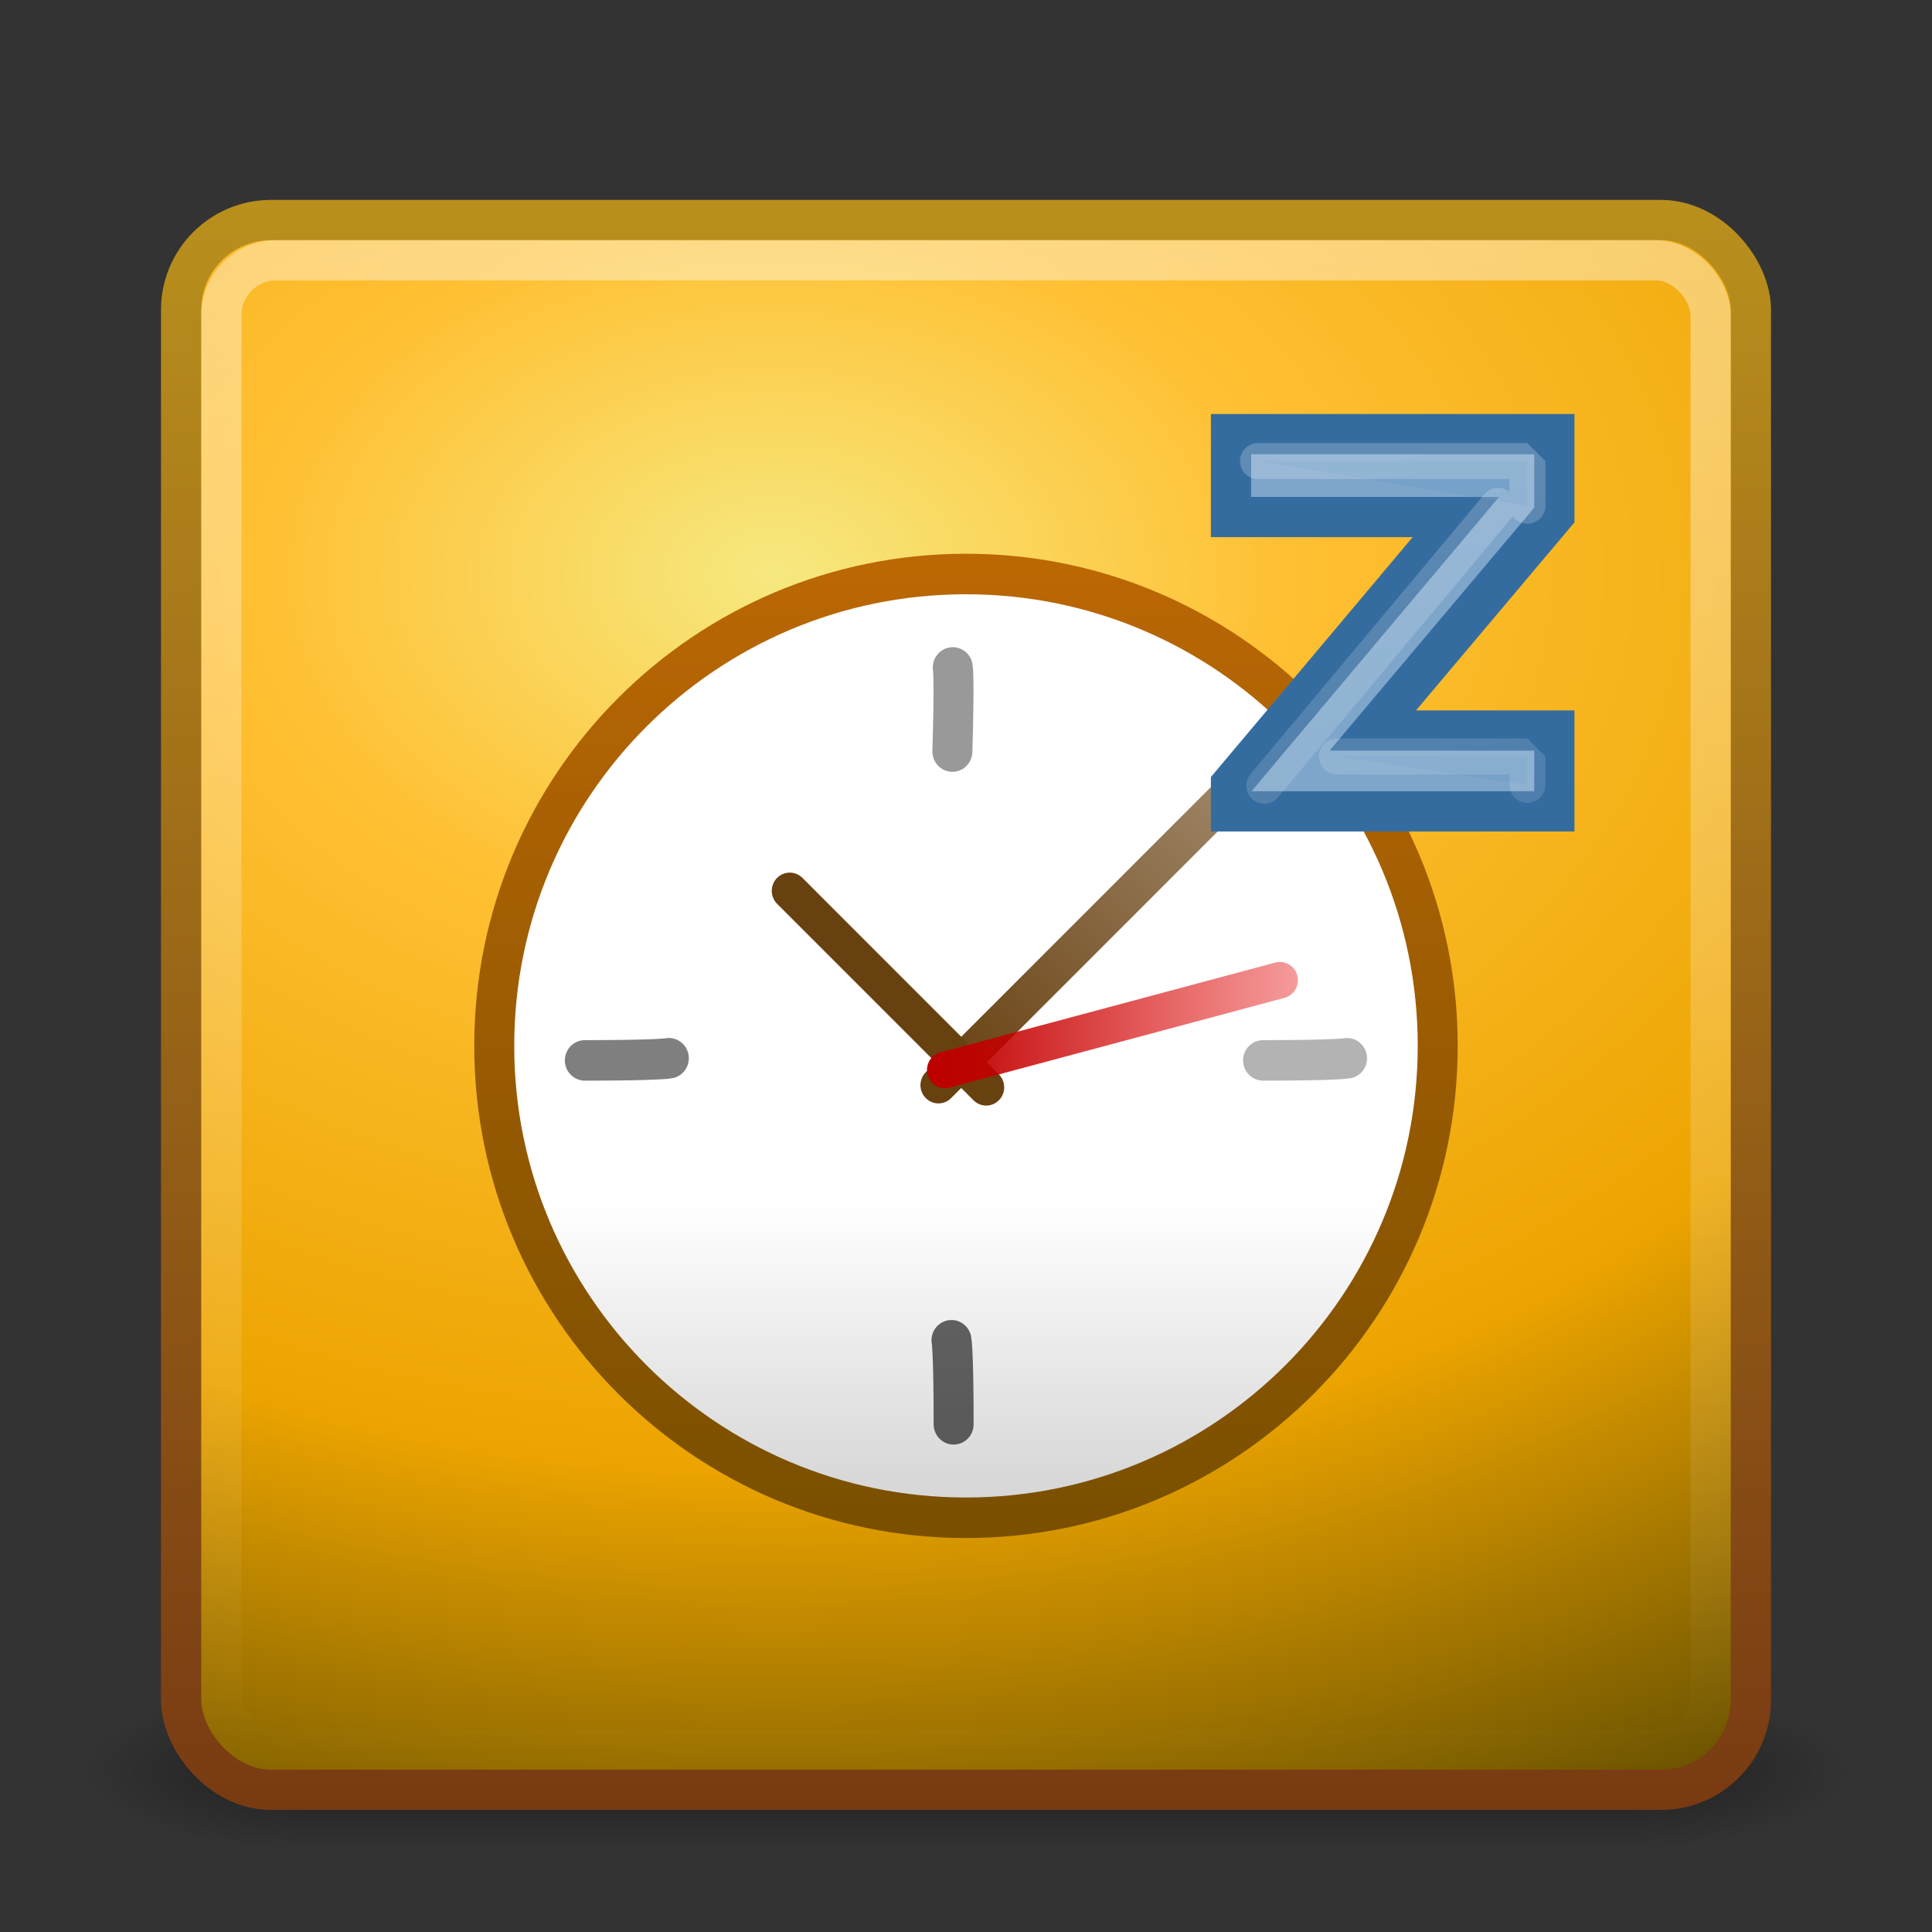 <?xml version="1.0" encoding="UTF-8" standalone="no"?>
<!-- Created with Inkscape (http://www.inkscape.org/) -->

<svg
   xmlns:dc="http://purl.org/dc/elements/1.1/"
   xmlns:cc="http://creativecommons.org/ns#"
   xmlns:rdf="http://www.w3.org/1999/02/22-rdf-syntax-ns#"
   xmlns:svg="http://www.w3.org/2000/svg"
   xmlns="http://www.w3.org/2000/svg"
   xmlns:xlink="http://www.w3.org/1999/xlink"
   xmlns:sodipodi="http://sodipodi.sourceforge.net/DTD/sodipodi-0.dtd"
   xmlns:inkscape="http://www.inkscape.org/namespaces/inkscape"
   version="1.0"
   width="48"
   height="48"
   id="svg3334"
   inkscape:version="0.48.4 r9939"
   sodipodi:docname="xfsm-hibernate.svg">
  <rect width="100%" height="100%" fill="#333333" stroke="none"/>
  <sodipodi:namedview
     pagecolor="#ffffff"
     bordercolor="#666666"
     borderopacity="1"
     objecttolerance="10"
     gridtolerance="10"
     guidetolerance="10"
     inkscape:pageopacity="0"
     inkscape:pageshadow="2"
     inkscape:window-width="1213"
     inkscape:window-height="679"
     id="namedview42"
     showgrid="false"
     inkscape:zoom="9.3986276"
     inkscape:cx="22.946293"
     inkscape:cy="25.600234"
     inkscape:window-x="0"
     inkscape:window-y="24"
     inkscape:window-maximized="0"
     inkscape:current-layer="g2419" />
  <defs
     id="defs3336">
    <linearGradient
       id="linearGradient3702">
      <stop
         id="stop3704"
         style="stop-color:black;stop-opacity:0"
         offset="0" />
      <stop
         id="stop3710"
         style="stop-color:black;stop-opacity:1"
         offset="0.5" />
      <stop
         id="stop3706"
         style="stop-color:black;stop-opacity:0"
         offset="1" />
    </linearGradient>
    <linearGradient
       x1="25.058"
       y1="47.028"
       x2="25.058"
       y2="39.999"
       id="linearGradient2877"
       xlink:href="#linearGradient3702"
       gradientUnits="userSpaceOnUse" />
    <radialGradient
       cx="4.993"
       cy="43.5"
       r="2.5"
       fx="4.993"
       fy="43.5"
       id="radialGradient2875"
       xlink:href="#linearGradient3688"
       gradientUnits="userSpaceOnUse"
       gradientTransform="matrix(2.004,0,0,1.4,-20.012,-104.4)" />
    <linearGradient
       id="linearGradient3688">
      <stop
         id="stop3690"
         style="stop-color:black;stop-opacity:1"
         offset="0" />
      <stop
         id="stop3692"
         style="stop-color:black;stop-opacity:0"
         offset="1" />
    </linearGradient>
    <radialGradient
       cx="4.993"
       cy="43.5"
       r="2.5"
       fx="4.993"
       fy="43.5"
       id="radialGradient2873"
       xlink:href="#linearGradient3688"
       gradientUnits="userSpaceOnUse"
       gradientTransform="matrix(2.004,0,0,1.4,27.988,-17.4)" />
    <linearGradient
       x1="24"
       y1="44"
       x2="24"
       y2="3.899"
       id="linearGradient2865"
       xlink:href="#linearGradient2490-3"
       gradientUnits="userSpaceOnUse"
       gradientTransform="translate(0,0.967)" />
    <radialGradient
       cx="12.011"
       cy="10.424"
       r="20"
       fx="12.011"
       fy="10.424"
       id="radialGradient2863"
       xlink:href="#linearGradient3242-7"
       gradientUnits="userSpaceOnUse"
       gradientTransform="matrix(5.6341942e-8,1.68,-2.424,1.0380855e-8,44.478,-5.927)" />
    <linearGradient
       id="linearGradient3308-4-6">
      <stop
         id="stop3310-1-4"
         style="stop-color:white;stop-opacity:1"
         offset="0" />
      <stop
         id="stop3312-5-3"
         style="stop-color:white;stop-opacity:0"
         offset="1" />
    </linearGradient>
    <linearGradient
       x1="24"
       y1="5"
       x2="24"
       y2="43"
       id="linearGradient2855"
       xlink:href="#linearGradient3308-4-6"
       gradientUnits="userSpaceOnUse"
       gradientTransform="translate(0,0.967)" />
    <linearGradient
       id="linearGradient3242-7">
      <stop
         id="stop3244-3"
         style="stop-color:#f6e980;stop-opacity:1;"
         offset="0" />
      <stop
         id="stop3246-7"
         style="stop-color:#ffc033;stop-opacity:1;"
         offset="0.262" />
      <stop
         id="stop3248-0"
         style="stop-color:#eca400;stop-opacity:1;"
         offset="0.661" />
      <stop
         id="stop3250-8"
         style="stop-color:#6d5400;stop-opacity:1;"
         offset="1" />
    </linearGradient>
    <linearGradient
       id="linearGradient2490-3">
      <stop
         id="stop2492-3"
         style="stop-color:#793a12;stop-opacity:1;"
         offset="0" />
      <stop
         id="stop2494-8"
         style="stop-color:#b9901d;stop-opacity:1;"
         offset="1" />
    </linearGradient>
    <linearGradient
       gradientTransform="matrix(0.513,0,0,0.506,1.562,4.449)"
       x1="22.758"
       y1="23.228"
       x2="45.001"
       y2="23.228"
       id="linearGradient3697"
       xlink:href="#linearGradient3691"
       gradientUnits="userSpaceOnUse" />
    <linearGradient
       id="linearGradient3691">
      <stop
         id="stop3693"
         style="stop-color:#bc0000;stop-opacity:1;"
         offset="0" />
      <stop
         id="stop3695"
         style="stop-color:#ff0000;stop-opacity:0"
         offset="1" />
    </linearGradient>
    <linearGradient
       gradientTransform="matrix(0.513,0,0,0.506,1.562,4.449)"
       x1="23"
       y1="25"
       x2="39"
       y2="9"
       id="linearGradient3689"
       xlink:href="#linearGradient3683"
       gradientUnits="userSpaceOnUse" />
    <linearGradient
       id="linearGradient3683">
      <stop
         id="stop3685"
         style="stop-color:#684111;stop-opacity:1;"
         offset="0" />
      <stop
         id="stop3687"
         style="stop-color:#684111;stop-opacity:0.465;"
         offset="1" />
    </linearGradient>
    <linearGradient
       x1="40.547"
       y1="1.125"
       x2="47.375"
       y2="37.75"
       id="linearGradient2880"
       xlink:href="#linearGradient13678"
       gradientUnits="userSpaceOnUse"
       gradientTransform="matrix(0.894,0,0,0.894,5.032,0.026)" />
    <linearGradient
       id="linearGradient13678">
      <stop
         id="stop13680"
         style="stop-color:#ffffff;stop-opacity:1"
         offset="0" />
      <stop
         id="stop13682"
         style="stop-color:#ffffff;stop-opacity:0"
         offset="1" />
    </linearGradient>
    <linearGradient
       id="linearGradient3268">
      <stop
         id="stop3270"
         style="stop-color:#ffffff;stop-opacity:1"
         offset="0" />
      <stop
         id="stop3272"
         style="stop-color:#d8d8d8;stop-opacity:1"
         offset="1" />
    </linearGradient>
    <linearGradient
       id="linearGradient2480">
      <stop
         id="stop2482"
         style="stop-color:#bb6704;stop-opacity:1;"
         offset="0" />
      <stop
         id="stop2484"
         style="stop-color:#7a5000;stop-opacity:1;"
         offset="1" />
    </linearGradient>
    <linearGradient
       y2="40.32"
       x2="29.05"
       y1="7.028"
       x1="29.05"
       gradientTransform="matrix(0.544,0,0,0.537,0.816,3.713)"
       gradientUnits="userSpaceOnUse"
       id="linearGradient3091"
       xlink:href="#linearGradient2480"
       inkscape:collect="always" />
    <linearGradient
       inkscape:collect="always"
       xlink:href="#linearGradient3268"
       id="linearGradient5666"
       x1="13.649"
       y1="19.572"
       x2="13.649"
       y2="24.732"
       gradientUnits="userSpaceOnUse" />
  </defs>
  <g
     id="layer1">
    <g
       transform="matrix(1.1,0,0,0.444,-2.4,25.111)"
       id="g2036"
       style="display:inline">
      <g
         transform="matrix(1.053,0,0,1.286,-1.263,-13.429)"
         id="g3712"
         style="opacity:0.4">
        <rect
           width="5"
           height="7"
           x="38"
           y="40"
           id="rect2801"
           style="fill:url(#radialGradient2873);fill-opacity:1;stroke:none" />
        <rect
           width="5"
           height="7"
           x="-10"
           y="-47"
           transform="scale(-1,-1)"
           id="rect3696"
           style="fill:url(#radialGradient2875);fill-opacity:1;stroke:none" />
        <rect
           width="28"
           height="7"
           x="10"
           y="40"
           id="rect3700"
           style="fill:url(#linearGradient2877);fill-opacity:1;stroke:none" />
      </g>
    </g>
    <rect
       width="39"
       height="39"
       rx="2.232"
       ry="2.232"
       x="4.5"
       y="5.467"
       id="rect5505"
       style="fill:url(#radialGradient2863);fill-opacity:1.0;stroke:url(#linearGradient2865);stroke-width:1;stroke-linecap:round;stroke-linejoin:round;stroke-miterlimit:4;stroke-opacity:1;stroke-dasharray:none;stroke-dashoffset:0" />
    <rect
       width="37"
       height="37"
       rx="1.365"
       ry="1.365"
       x="5.5"
       y="6.467"
       id="rect6741"
       style="opacity:0.4;fill:none;stroke:url(#linearGradient2855);stroke-width:1;stroke-linecap:round;stroke-linejoin:round;stroke-miterlimit:4;stroke-opacity:1;stroke-dasharray:none;stroke-dashoffset:0" />
    <g
       transform="matrix(1.305,0,0,1.323,5.886,4.021)"
       id="g2419"
       style="fill:none;stroke:#ffffff;stroke-width:2.21;stroke-linecap:round;stroke-miterlimit:0;stroke-opacity:1;stroke-dasharray:none">
      <path
         inkscape:connector-curvature="0"
         d="m 22.861,16.601 c 0,4.894 -4.021,8.862 -8.981,8.862 -4.96,0 -8.981,-3.968 -8.981,-8.862 0,-4.894 4.021,-8.861 8.981,-8.861 4.96,0 8.981,3.967 8.981,8.861 l 0,0 0,0 0,0 z"
         id="path3215"
         style="fill:url(#linearGradient5666);fill-opacity:1;fill-rule:nonzero;stroke:url(#linearGradient3091);stroke-width:0.761;stroke-miterlimit:4;stroke-dasharray:none" />
      <path
         inkscape:connector-curvature="0"
         d="m 13.645,23.708 c 0,-1.401 -0.041,-1.578 -0.041,-1.578"
         id="path2306"
         style="opacity:0.6;fill:none;stroke:#000000;stroke-width:0.761;stroke-linecap:round;stroke-linejoin:miter;stroke-miterlimit:4;stroke-opacity:1;stroke-dasharray:none" />
      <path
         inkscape:connector-curvature="0"
         d="m 13.356,17.339 5.6,-5.525"
         id="path2312"
         style="fill:none;stroke:url(#linearGradient3689);stroke-width:0.685;stroke-linecap:round;stroke-linejoin:miter;stroke-miterlimit:4;stroke-opacity:1;stroke-dasharray:none" />
      <g
         transform="matrix(0.513,0,0,0.506,0.714,4.86)"
         id="g2872"
         style="stroke-width:3.299">
        <path
           inkscape:connector-curvature="0"
           d="M 47.5,3.503 40.762,11.5 47.5,11.5 l 0,3 -12,0 0,-1 8.344,-9.922 -8.344,0 0,-3.078 12,0 0,3.003 z"
           id="path13687"
           style="font-size:10px;font-style:normal;font-variant:normal;font-weight:normal;font-stretch:normal;line-height:100%;writing-mode:lr-tb;text-anchor:start;fill:#7ea6cb;fill-opacity:1;stroke:#356ca0;stroke-width:1.493;stroke-linecap:butt;stroke-linejoin:miter;stroke-miterlimit:4;stroke-opacity:1;stroke-dasharray:none;font-family:Segoe" />
        <path
           inkscape:connector-curvature="0"
           d="m 46.5,13.515 0,-1.051 -7.069,0 M 46.5,3.156 46.5,1.5 l -10,0 m 8.914,1.663 -8.677,10.384"
           id="path13676"
           style="font-size:10px;font-style:normal;font-variant:normal;font-weight:normal;font-stretch:normal;line-height:100%;writing-mode:lr-tb;text-anchor:start;opacity:0.213;fill:#5c8ebd;fill-opacity:1;stroke:url(#linearGradient2880);stroke-width:1.335px;stroke-linecap:butt;stroke-linejoin:miter;stroke-opacity:1;font-family:Segoe" />
      </g>
      <path
         inkscape:connector-curvature="0"
         d="m 19.536,16.874 c 1.42,0 1.599,-0.04 1.599,-0.04"
         id="path2296"
         style="opacity:0.3;fill:none;stroke:#000000;stroke-width:0.761;stroke-linecap:round;stroke-linejoin:miter;stroke-miterlimit:4;stroke-opacity:1;stroke-dasharray:none" />
      <path
         inkscape:connector-curvature="0"
         d="m 6.624,16.874 c 1.42,0 1.599,-0.04 1.599,-0.04"
         id="path2291"
         style="opacity:0.5;fill:none;stroke:#000000;stroke-width:0.761;stroke-linecap:round;stroke-linejoin:miter;stroke-miterlimit:4;stroke-opacity:1;stroke-dasharray:none" />
      <path
         inkscape:connector-curvature="0"
         d="m 13.621,11.074 c 0.043,-1.4 0.008,-1.579 0.008,-1.579"
         id="path2308"
         style="opacity:0.4;fill:none;stroke:#000000;stroke-width:0.761;stroke-linecap:round;stroke-linejoin:miter;stroke-miterlimit:4;stroke-opacity:1;stroke-dasharray:none" />
      <path
         inkscape:connector-curvature="0"
         d="m 14.265,17.38 -3.74,-3.69"
         id="path2314"
         style="fill:none;stroke:#684111;stroke-width:0.685;stroke-linecap:round;stroke-linejoin:miter;stroke-miterlimit:4;stroke-opacity:1;stroke-dasharray:none" />
      <path
         inkscape:connector-curvature="0"
         d="m 13.48,17.054 6.377,-1.686"
         id="path2316"
         style="fill:#ff0000;fill-rule:evenodd;stroke:url(#linearGradient3697);stroke-width:0.685;stroke-linecap:round;stroke-linejoin:miter;stroke-miterlimit:4;stroke-opacity:1;stroke-dasharray:none" />
    </g>
  </g>
</svg>
